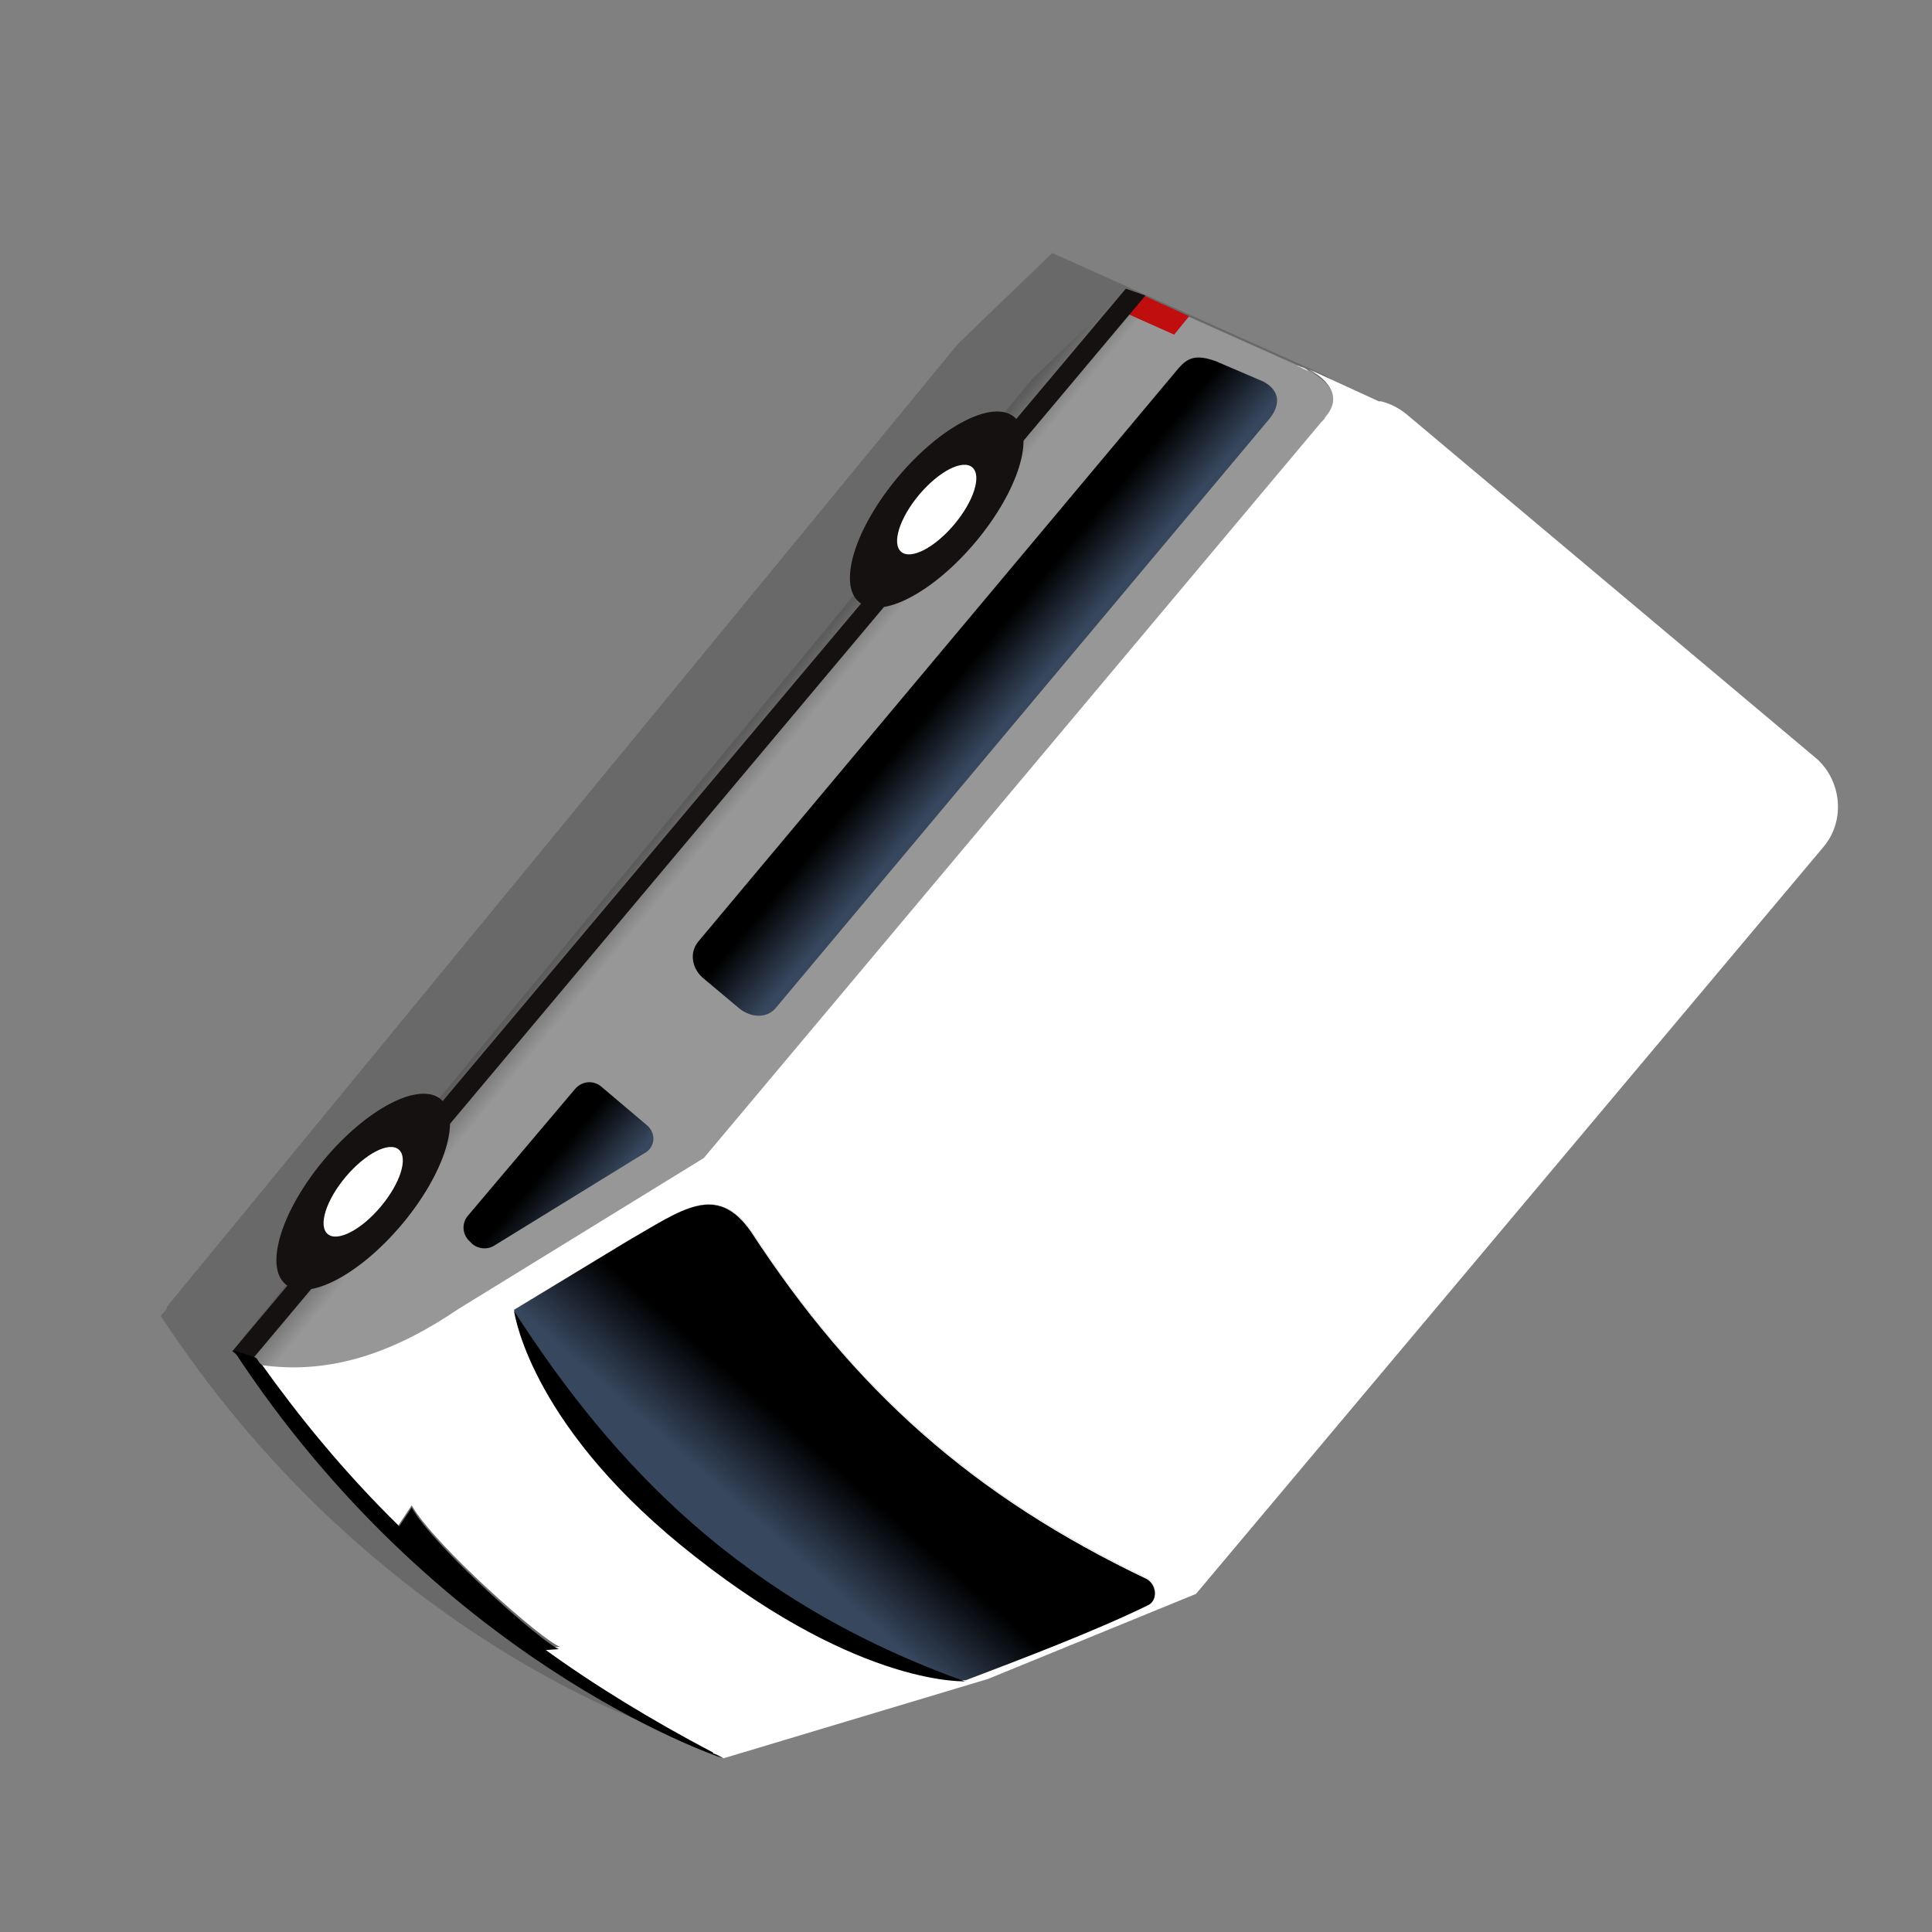 <?xml version="1.0" encoding="utf-8"?>
<!-- Generator: Adobe Illustrator 25.4.1, SVG Export Plug-In . SVG Version: 6.00 Build 0)  -->
<svg version="1.1" id="Layer_1" xmlns="http://www.w3.org/2000/svg" xmlns:xlink="http://www.w3.org/1999/xlink" x="0px" y="0px"
	 viewBox="0 0 168 168" style="enable-background:new 0 0 168 168;" xml:space="preserve">
<rect x="0" y="0" width="168" height="168" fill="#808080" stroke="none"/>
<style type="text/css">
	.st0{opacity:0.2;fill:#151110;enable-background:new    ;}
	.st1{fill:url(#SVGID_1_);}
	.st2{fill:#FFFFFF;}
	.st3{fill:#C00D0D;}
	.st4{fill:#151110;}
	.st5{fill:url(#SVGID_00000175281782005171935280000003971196549879723936_);}
	.st6{fill:url(#SVGID_00000054250201819146493280000017456553051958446743_);}
	.st7{fill:none;stroke:#A03394;stroke-width:9;stroke-miterlimit:10;}
	.st8{fill:url(#SVGID_00000176025360950461769770000008010237657534817157_);}
	.st9{fill:#F0F0F0;}
	.st10{fill:url(#SVGID_00000104702857106981227580000005423686036879464074_);}
	.st11{fill:url(#SVGID_00000015352501883360990200000014164726235813323652_);}
	.st12{fill:url(#SVGID_00000180332839856674595200000000965664368910994092_);}
	.st13{fill:url(#SVGID_00000147932306379219458690000000957911039302256276_);}
	.st14{fill:url(#SVGID_00000156572812403910770070000011440345456469013139_);}
	.st15{fill:url(#SVGID_00000165220257508495820000000000731682668093537197_);}
	.st16{fill:url(#SVGID_00000004515079745738773160000012157531373732031930_);}
	.st17{fill:url(#SVGID_00000029739563297526451550000003650221476300887188_);}
	.st18{fill:url(#SVGID_00000091724096622833542360000009821675971894601129_);}
	.st19{fill:url(#SVGID_00000020371095668625890740000008193752023514673578_);}
	.st20{fill:url(#SVGID_00000076573641764551392060000008244998144871328932_);}
	.st21{fill:url(#SVGID_00000094606946829878492960000017212672333530108573_);}
	.st22{fill:url(#SVGID_00000098210355629458014010000000131884649298214041_);}
	.st23{fill:url(#SVGID_00000014607864606452674360000005752959293953314743_);}
	.st24{fill:url(#SVGID_00000137825156864610719290000006069751974001460643_);}
	.st25{fill:url(#SVGID_00000025407402891656355060000001163291630851215269_);}
	.st26{fill:url(#SVGID_00000004510398868902256500000003453298834001583251_);}
	.st27{fill:url(#SVGID_00000077309382918945204710000010400946302554307212_);}
	.st28{fill:url(#SVGID_00000041258874503459482220000014367807442210825114_);}
	.st29{fill:url(#SVGID_00000092453983479600122470000017849930115977402528_);}
	.st30{fill:url(#SVGID_00000129887515273497880910000018036044937150666680_);}
	.st31{fill:url(#SVGID_00000016782694489848881730000008403810199211858606_);}
	.st32{fill:url(#SVGID_00000170257275449662564570000003981825248552443549_);}
	.st33{fill:url(#SVGID_00000125569021043373069400000001565690250902217398_);}
	.st34{fill:url(#SVGID_00000077318349985909548290000017753599282031781802_);}
	.st35{fill:url(#SVGID_00000079461103863075897390000001995636979043362750_);}
	.st36{fill:url(#SVGID_00000180340654275841863790000001439414544081703866_);}
	.st37{fill:url(#SVGID_00000026149984231437836230000001119745072929015949_);}
	.st38{fill:url(#SVGID_00000175298656307676581030000015978221191313727909_);}
	.st39{fill:url(#SVGID_00000065753602804689501030000000772360916628954034_);}
	.st40{fill:url(#SVGID_00000112613821974474516750000017203596935826705306_);}
	.st41{fill:url(#SVGID_00000029753087835212900790000016636020356549148844_);}
	.st42{fill:url(#SVGID_00000057829010320896531340000016860676339598900102_);}
	.st43{fill:url(#SVGID_00000120545177091901962900000006222373526688621214_);}
	.st44{fill:url(#SVGID_00000083804223555704978200000011687578642387107718_);}
	.st45{fill:url(#SVGID_00000111873555654885442110000002691105906813797310_);}
	.st46{fill:url(#SVGID_00000077302668125310871840000005478720779991299001_);}
	.st47{fill:url(#SVGID_00000134241738510131511950000002865260405163638700_);}
	.st48{fill:url(#SVGID_00000178920605262722105390000013254167021796896179_);}
	.st49{fill:url(#SVGID_00000121267862816733427430000013093866107591000742_);}
	.st50{fill:url(#SVGID_00000031916713434498443290000013843149465655403400_);}
	.st51{fill:url(#SVGID_00000052809867387136434810000010610106844514588331_);}
	.st52{fill:url(#SVGID_00000105404981453678575150000007461670153615280028_);}
	.st53{fill:url(#SVGID_00000079445201747087221430000016554661784530289815_);}
	.st54{fill:url(#SVGID_00000072238638516639532080000009220009457550879397_);}
	.st55{fill:url(#SVGID_00000116236851786937436160000000597071222787689860_);}
	.st56{fill:url(#SVGID_00000013906692856847578080000009891930986313205421_);}
	.st57{fill:url(#SVGID_00000092430140282844116710000017454859145472369827_);}
	.st58{fill:url(#SVGID_00000162348761073891963900000007994319929923908009_);}
	.st59{fill:url(#SVGID_00000180336562350246132330000008403024262807753913_);}
	.st60{fill:url(#SVGID_00000114047913485633211070000017312196589458728348_);}
	.st61{fill:url(#SVGID_00000018196247799611207960000000056844865315924623_);}
	.st62{fill:url(#SVGID_00000122721443795164281460000005199923191325438606_);}
	.st63{fill:url(#SVGID_00000131356354917785988100000013766963205933586576_);}
	.st64{fill:url(#SVGID_00000127031787833212042180000002045263158916840589_);}
	.st65{fill:url(#SVGID_00000018236548965853139910000017102199753088105636_);}
	.st66{fill:url(#SVGID_00000049189228656188710090000017490649878877176981_);}
	.st67{fill:url(#SVGID_00000162352598342693284760000010642303035734780079_);}
	.st68{fill:url(#SVGID_00000000941834645842052780000018180628257212852879_);}
	.st69{fill:url(#SVGID_00000064311525499208453670000000934989965541314207_);}
	.st70{fill:url(#SVGID_00000005265145074856000890000008038638690892375739_);}
	.st71{fill:url(#SVGID_00000140704866370799725620000001781917344338313653_);}
	.st72{fill:url(#SVGID_00000100355974539761896920000015108777922471507592_);}
	.st73{fill:url(#SVGID_00000149377870275773059220000007737594187107427775_);}
	.st74{fill:url(#SVGID_00000130622939728604398140000003960580162775944623_);}
	.st75{fill:url(#SVGID_00000170260175079922434410000005723282081904783240_);}
	.st76{fill:url(#SVGID_00000180366668637058002040000010714945267352904104_);}
	.st77{fill:url(#SVGID_00000050661149504427458650000009244713215859055023_);}
	.st78{fill:url(#SVGID_00000126289586115128005990000012777652538406702499_);}
	.st79{fill:url(#SVGID_00000091708612570316767130000003096683320444318650_);}
	.st80{fill:url(#SVGID_00000018230755283973531670000005786387903705971115_);}
	.st81{fill:url(#SVGID_00000131353608482126736140000011261689639111572125_);}
	.st82{fill:url(#SVGID_00000015350744746351717130000002653855197024807313_);}
	.st83{fill:url(#SVGID_00000037652624306467395590000004646227163413746343_);}
	.st84{fill:url(#SVGID_00000029036017460567645300000013180346985899592108_);}
	.st85{fill:url(#SVGID_00000175287021156283922130000000160268884955678911_);}
	.st86{fill:url(#SVGID_00000022556709244407013840000016501670218811548093_);}
	.st87{fill:url(#SVGID_00000031192486972048035370000012098643426773108921_);}
	.st88{fill:url(#SVGID_00000167354629451922525460000010045330175574765708_);}
	.st89{fill:url(#SVGID_00000067215873420689411610000009975228933903951758_);}
	.st90{fill:url(#SVGID_00000039101375720005740160000004985273013663909770_);}
	.st91{fill:url(#SVGID_00000112614031990109677270000013214202462008065678_);}
	.st92{fill:url(#SVGID_00000106129998126362214050000013935484511294153856_);}
	.st93{fill:url(#SVGID_00000091007491147496356600000012225803765173910446_);}
	.st94{fill:url(#SVGID_00000154426164231943513090000009143704734009144504_);}
	.st95{fill:url(#SVGID_00000078743331273140924070000011160317706885952897_);}
	.st96{fill:url(#SVGID_00000174592671239590983780000002792752508649067136_);}
	.st97{fill:url(#SVGID_00000010302087934783300590000003047407026701907345_);}
	.st98{fill:url(#SVGID_00000057123437101933638790000009539750860112149905_);}
	.st99{fill:url(#SVGID_00000000181598561103688900000003427507431571590814_);}
	.st100{fill:url(#SVGID_00000179610037005665962670000006083388055444305554_);}
	.st101{fill:url(#SVGID_00000059994600448755539930000017549049768129126838_);}
	.st102{fill:url(#SVGID_00000106108190960489425730000006725847437883388073_);}
	.st103{fill:url(#SVGID_00000090271149809356291810000006692756893732671369_);}
	.st104{fill:url(#SVGID_00000144295596130365471700000000832851628549446847_);}
	.st105{fill:url(#SVGID_00000134216780385571282930000008197188795023381424_);}
	.st106{fill:url(#SVGID_00000150081490442924823220000003508048886361219496_);}
	.st107{fill:url(#SVGID_00000011717776571144677780000015533146236926045059_);}
	.st108{fill:url(#SVGID_00000067954334417481356160000003799886280371288722_);}
	.st109{fill:url(#SVGID_00000111167439274330124030000008383786667141575330_);}
	.st110{fill:url(#SVGID_00000173873088249387440140000008016507997574453130_);}
	.st111{fill:url(#SVGID_00000070092325410277927780000000214304695760096403_);}
	.st112{fill:url(#SVGID_00000173140731690748953440000007982237610276067257_);}
	.st113{fill:url(#SVGID_00000040572066859072137230000011569435268241676672_);}
	.st114{fill:url(#SVGID_00000123413190826100706310000005368118709715719338_);}
	.st115{fill:url(#SVGID_00000150075704584888853270000002295683680447036824_);}
	.st116{fill:url(#SVGID_00000075866977146528020340000004395300306743656856_);}
	.st117{fill:url(#SVGID_00000018922957142281823460000003103373459412516999_);}
	.st118{fill:url(#SVGID_00000121237276286887553210000009606515659810738593_);}
	.st119{fill:url(#SVGID_00000034086359568962264250000008603250866731818934_);}
	.st120{fill:url(#SVGID_00000026846885725780923630000012916865814680162963_);}
	.st121{fill:url(#SVGID_00000060017726487102586640000012820107483805179317_);}
	.st122{fill:url(#SVGID_00000101824309585564202560000015938884933902918817_);}
	.st123{fill:url(#SVGID_00000116216520039737477110000010949409961387912344_);}
	.st124{fill:url(#SVGID_00000020393377741305231800000016557532881817112974_);}
	.st125{fill:url(#SVGID_00000080908635509886830380000005105763137761081753_);}
	.st126{fill:url(#SVGID_00000122718667259674737030000002652746035427220127_);}
	.st127{fill:url(#SVGID_00000041260281957216738000000003606141705587142578_);}
	.st128{fill:url(#SVGID_00000099659632547667444270000007690890878508349356_);}
	.st129{fill:url(#SVGID_00000054258112889366637740000007276565560341629826_);}
	.st130{fill:url(#SVGID_00000100343012077327248880000008474715659643488191_);}
	.st131{fill:url(#SVGID_00000083058106927702090750000015290668294358625958_);}
	.st132{fill:url(#SVGID_00000004518333601235560200000008764320774520431241_);}
	.st133{fill:url(#SVGID_00000137119235955672698910000005415831113707440783_);}
	.st134{fill:url(#SVGID_00000058554832978004030290000017462315530173026471_);}
	.st135{fill:url(#SVGID_00000074417471580894080280000018024309254850176413_);}
	.st136{fill:url(#SVGID_00000005258760897586354330000015800935099279941799_);}
	.st137{fill:url(#SVGID_00000013183921913889622680000004001333663673252997_);}
	.st138{fill:url(#SVGID_00000127010151427494116850000005444754883898329218_);}
	.st139{fill:url(#SVGID_00000121253938474476682470000008705618031886665620_);}
	.st140{fill:url(#SVGID_00000121275689257174127300000004808534594501214862_);}
	.st141{fill:url(#SVGID_00000085971706895877301370000005273245271958109568_);}
	.st142{fill:url(#SVGID_00000170994111185668213930000003752889811781203899_);}
	.st143{fill:url(#SVGID_00000078747500374903215500000004491198485126064045_);}
	.st144{fill:url(#SVGID_00000109741535761683079020000005209418442519815565_);}
	.st145{fill:url(#SVGID_00000108996466746364565140000016870981393258799781_);}
	.st146{fill:url(#SVGID_00000083781893552544926350000007818140215696612765_);}
	.st147{fill:url(#SVGID_00000012447196297767277300000003646590151993292211_);}
	.st148{fill:url(#SVGID_00000171680911914395312210000002495691999423985320_);}
	.st149{fill:url(#SVGID_00000023975605751234374590000013329324306553057440_);}
</style>
<g>
	<path class="st0" d="M116.2,33.3c-0.4-0.3-0.8-0.6-1.3-0.8l0,0L91.5,22l-8.2,7.9l-68.6,83.5c-0.1,0.2-0.3,0.3-0.2,0.4l-0.5,0.6
		l-0.1-0.1c17.9,27.5,42.7,35.7,42.7,35.7c-0.3-0.1-0.5-0.3-0.8-0.4c0.3,0.1,0.5,0.3,0.8,0.4l23-6.9l18.1-7.4l4.3-5.1l1.7-2l48.7-58
		c1.9-2.3,1.6-5.7-0.7-7.6L116.2,33.3L116.2,33.3z"/>
	
		<linearGradient id="SVGID_1_" gradientUnits="userSpaceOnUse" x1="321.221" y1="-114.406" x2="321.499" y2="-149.479" gradientTransform="matrix(0.643 -0.766 -0.766 -0.643 -233.469 240.944)">
		<stop  offset="0" style="stop-color:#5C5C5C"/>
		<stop  offset="0.104" style="stop-color:#979797"/>
	</linearGradient>
	<path class="st1" d="M120.3,35.1l-6.5-2.9c-0.1-0.1-0.2-0.1-0.3-0.2l-0.3-0.1c-0.1,0-0.2-0.1-0.2-0.1l-0.1,0l-9.4-4.2l-3.9-1.7
		l-0.8-0.3l-0.9-0.4L89.7,33l-2.3,2.8l-3.7,4.6c0,0,0,0,0,0L78,47.2l-3.8,4.6l-36,43.7l-3.6,4.4l-6.1,7.4l-3.6,4.4l-3.9,4.8l0,0
		c-0.3,0.3-0.3,0.7-0.2,1.1c0,0.1,0.1,0.3,0.1,0.4c0.1,0.1,0.2,0.3,0.3,0.4c0.1,0.1,0.2,0.1,0.3,0.2c0,0,0.1,0,0.1,0.1c0,0,0,0,0,0
		c0.1,0,0.1,0.1,0.2,0.1c0.3,0.1,0.6,0.1,0.9,0.2c6.3,0.9,11.9-1.3,17.2-4.9l21.3-13.1l5.5-6.5L115,36.9c0.1-0.1,0.1-0.1,0.2-0.2
		l0,0c0.1-0.1,0.1-0.2,0.2-0.3c1.6-1.9-0.2-3.4-1.5-4.1l6.1,2.8C120.1,35.1,120.2,35.1,120.3,35.1z"/>
	<g>
		<path class="st2" d="M48.9,143.4l-0.2,0C48.8,143.4,48.9,143.4,48.9,143.4z"/>
		<path class="st2" d="M54.6,107.9l-9.9,6c0,0,0,0,0,0c0.1,0.6,1.7,10.4,15.8,21.4c14.5,11.4,23.6,10.8,23.6,10.8
			c-0.1,0-0.1,0-0.2-0.1c0,0,0.1,0,0.1,0c5-1.9,11.3-4.3,15.8-6.5c0.9-0.4,0.8-1.8-0.1-2.3c-15.1-7.2-25.4-16.4-34.4-30.2
			C62.3,102.8,59.3,105.2,54.6,107.9z"/>
		<polygon class="st3" points="103.4,27.5 98.8,25.4 97.4,27 102.1,29.1 		"/>
		<polygon class="st4" points="99.6,25.7 21.6,118.6 20.2,117.5 97.9,25.1 		"/>
		<ellipse transform="matrix(0.643 -0.766 0.766 0.643 -68.094 61.224)" class="st4" cx="31.6" cy="103.6" rx="10.5" ry="4.4"/>
		<ellipse transform="matrix(0.643 -0.766 0.766 0.643 -68.094 61.224)" class="st2" cx="31.6" cy="103.6" rx="4.8" ry="2"/>
		<ellipse transform="matrix(0.643 -0.766 0.766 0.643 -4.821 78.178)" class="st4" cx="81.4" cy="44.3" rx="10.5" ry="4.4"/>
		<ellipse transform="matrix(0.643 -0.766 0.766 0.643 -4.821 78.178)" class="st2" cx="81.4" cy="44.3" rx="4.8" ry="2"/>
		
			<linearGradient id="SVGID_00000098221960188837429690000014611327464572693121_" gradientUnits="userSpaceOnUse" x1="344.311" y1="468.949" x2="344.311" y2="460.697" gradientTransform="matrix(0.643 -0.766 -0.766 -0.643 220.03 621.474)">
			<stop  offset="0.311" style="stop-color:#000000"/>
			<stop  offset="1" style="stop-color:#37475E"/>
		</linearGradient>
		<path style="fill:url(#SVGID_00000098221960188837429690000014611327464572693121_);" d="M64.3,87.7l-3.1-2.6
			c-1-0.8-1.3-2.2-0.5-3.2l41.8-49.9c0.8-0.9,1.5-1.2,3.2-0.6l4.2,1.8c1.6,0.9,1.3,2.2,0.5,3.2L67.5,87.6
			C66.7,88.6,65.3,88.5,64.3,87.7z"/>
		<path class="st2" d="M158.6,73.6l-54.6,65l-18.1,7.4l-23,6.9c0,0,0,0,0,0c-0.2-0.2-0.5-0.3-0.8-0.4c-0.1,0-0.1,0-0.1-0.1
			c-5.5-2.9-10.4-5.9-14.8-9.1l0.1,0l1.4-0.1c0.1,0,0.2,0,0.2,0l-0.2,0c-1.5-0.5-11-8.9-12.9-12.3l-1.2,1.8c-5-4.9-8.9-9.8-11.9-14
			c6.3,0.9,11.9-1.3,17.2-4.9l21.3-13.1l53.7-64c0.1-0.1,0.1-0.1,0.2-0.2l0,0c0.1-0.1,0.1-0.2,0.2-0.3c1.6-1.9-0.2-3.4-1.5-4.1
			l6.1,2.8c0.1,0,0.2,0,0.2,0c0.8,0.2,1.6,0.6,2.3,1.2L158,66C160.1,67.9,160.5,71.3,158.6,73.6z M54.6,107.9l-9.9,6c0,0,0,0,0,0
			c0.1,0.6,1.7,10.4,15.8,21.4c14.5,11.4,23.6,10.8,23.6,10.8c-0.1,0-0.1,0-0.2-0.1c0,0,0.1,0,0.1,0c5-1.9,11.3-4.3,15.8-6.5
			c0.9-0.4,0.8-1.8-0.1-2.3c-15.1-7.2-25.4-16.4-34.4-30.2C62.3,102.8,59.3,105.2,54.6,107.9z"/>
		
			<linearGradient id="SVGID_00000163762939299279896850000017057006337409781942_" gradientUnits="userSpaceOnUse" x1="287.329" y1="-160.978" x2="275.548" y2="-160.644" gradientTransform="matrix(0.643 -0.766 -0.766 -0.643 -233.469 240.944)">
			<stop  offset="0.311" style="stop-color:#000000"/>
			<stop  offset="1" style="stop-color:#37475E"/>
		</linearGradient>
		<path style="fill:url(#SVGID_00000163762939299279896850000017057006337409781942_);" d="M54.6,107.9l-9.9,6c0,0,0,0,0,0
			c4.5,18.1,30.5,32.7,39.2,32.2c0,0,0.1,0,0.1,0c5-1.9,11.3-4.3,15.8-6.5c0.9-0.4,0.8-1.8-0.1-2.3c-15.1-7.2-25.4-16.4-34.4-30.2
			C62.3,102.8,59.3,105.2,54.6,107.9z"/>
		
			<linearGradient id="SVGID_00000086677969410915895610000012081575418934975887_" gradientUnits="userSpaceOnUse" x1="287.074" y1="468.781" x2="287.074" y2="461.091" gradientTransform="matrix(0.643 -0.766 -0.766 -0.643 220.03 621.474)">
			<stop  offset="0.311" style="stop-color:#000000"/>
			<stop  offset="1" style="stop-color:#37475E"/>
		</linearGradient>
		<path style="fill:url(#SVGID_00000086677969410915895610000012081575418934975887_);" d="M56.2,97.8l-3.9-3.3
			c-0.7-0.6-1.7-0.5-2.3,0.2l-9.3,11c-0.6,0.7-0.5,1.7,0.2,2.3l0.2,0.2c0.5,0.4,1.3,0.5,1.9,0.1l13-8C57,99.8,57.1,98.5,56.2,97.8z"
			/>
		<path d="M83.9,146.2c-19.3-6.9-30.5-18.7-39.2-32.2c0,0,0,0,0,0c0.1,0.6,1.7,10.4,15.8,21.4c14.5,11.4,23.6,10.8,23.6,10.8
			C84,146.2,84,146.2,83.9,146.2z"/>
		<path d="M22.3,118.1l-0.2-0.1l-0.9-0.3l-0.4-0.1l-0.5-0.2c17.6,26.9,41.6,35.2,42.6,35.5c-0.3-0.1-0.5-0.3-0.8-0.4
			c-0.1,0-0.1,0-0.1-0.1c-5.5-2.9-10.4-5.9-14.8-9.1c-4.8-3.5-9-7.1-12.5-10.6c-5-4.9-8.9-9.8-11.9-14
			C22.6,118.6,22.5,118.4,22.3,118.1z"/>
		<path d="M48.9,143.4l-0.2,0C48.8,143.4,48.9,143.4,48.9,143.4z"/>
		<path d="M35.8,131.1l-1.2,1.8l-0.2,0.3l-0.1,0.1l12.2,10.2l0.2,0l0.4,0l0.1,0l1.4-0.1C47.2,142.9,37.7,134.5,35.8,131.1z"/>
		<path class="st9" d="M112.8,31.8L112.8,31.8C112.8,31.8,112.8,31.8,112.8,31.8C112.8,31.8,112.8,31.8,112.8,31.8z"/>
		<path class="st9" d="M113.8,32.3c0,0-0.1,0-0.1-0.1c-0.1-0.1-0.2-0.1-0.3-0.2l-0.3-0.1c-0.1,0-0.2-0.1-0.2-0.1c0,0-0.1,0-0.1,0
			L113.8,32.3z"/>
	</g>
</g>
</svg>
